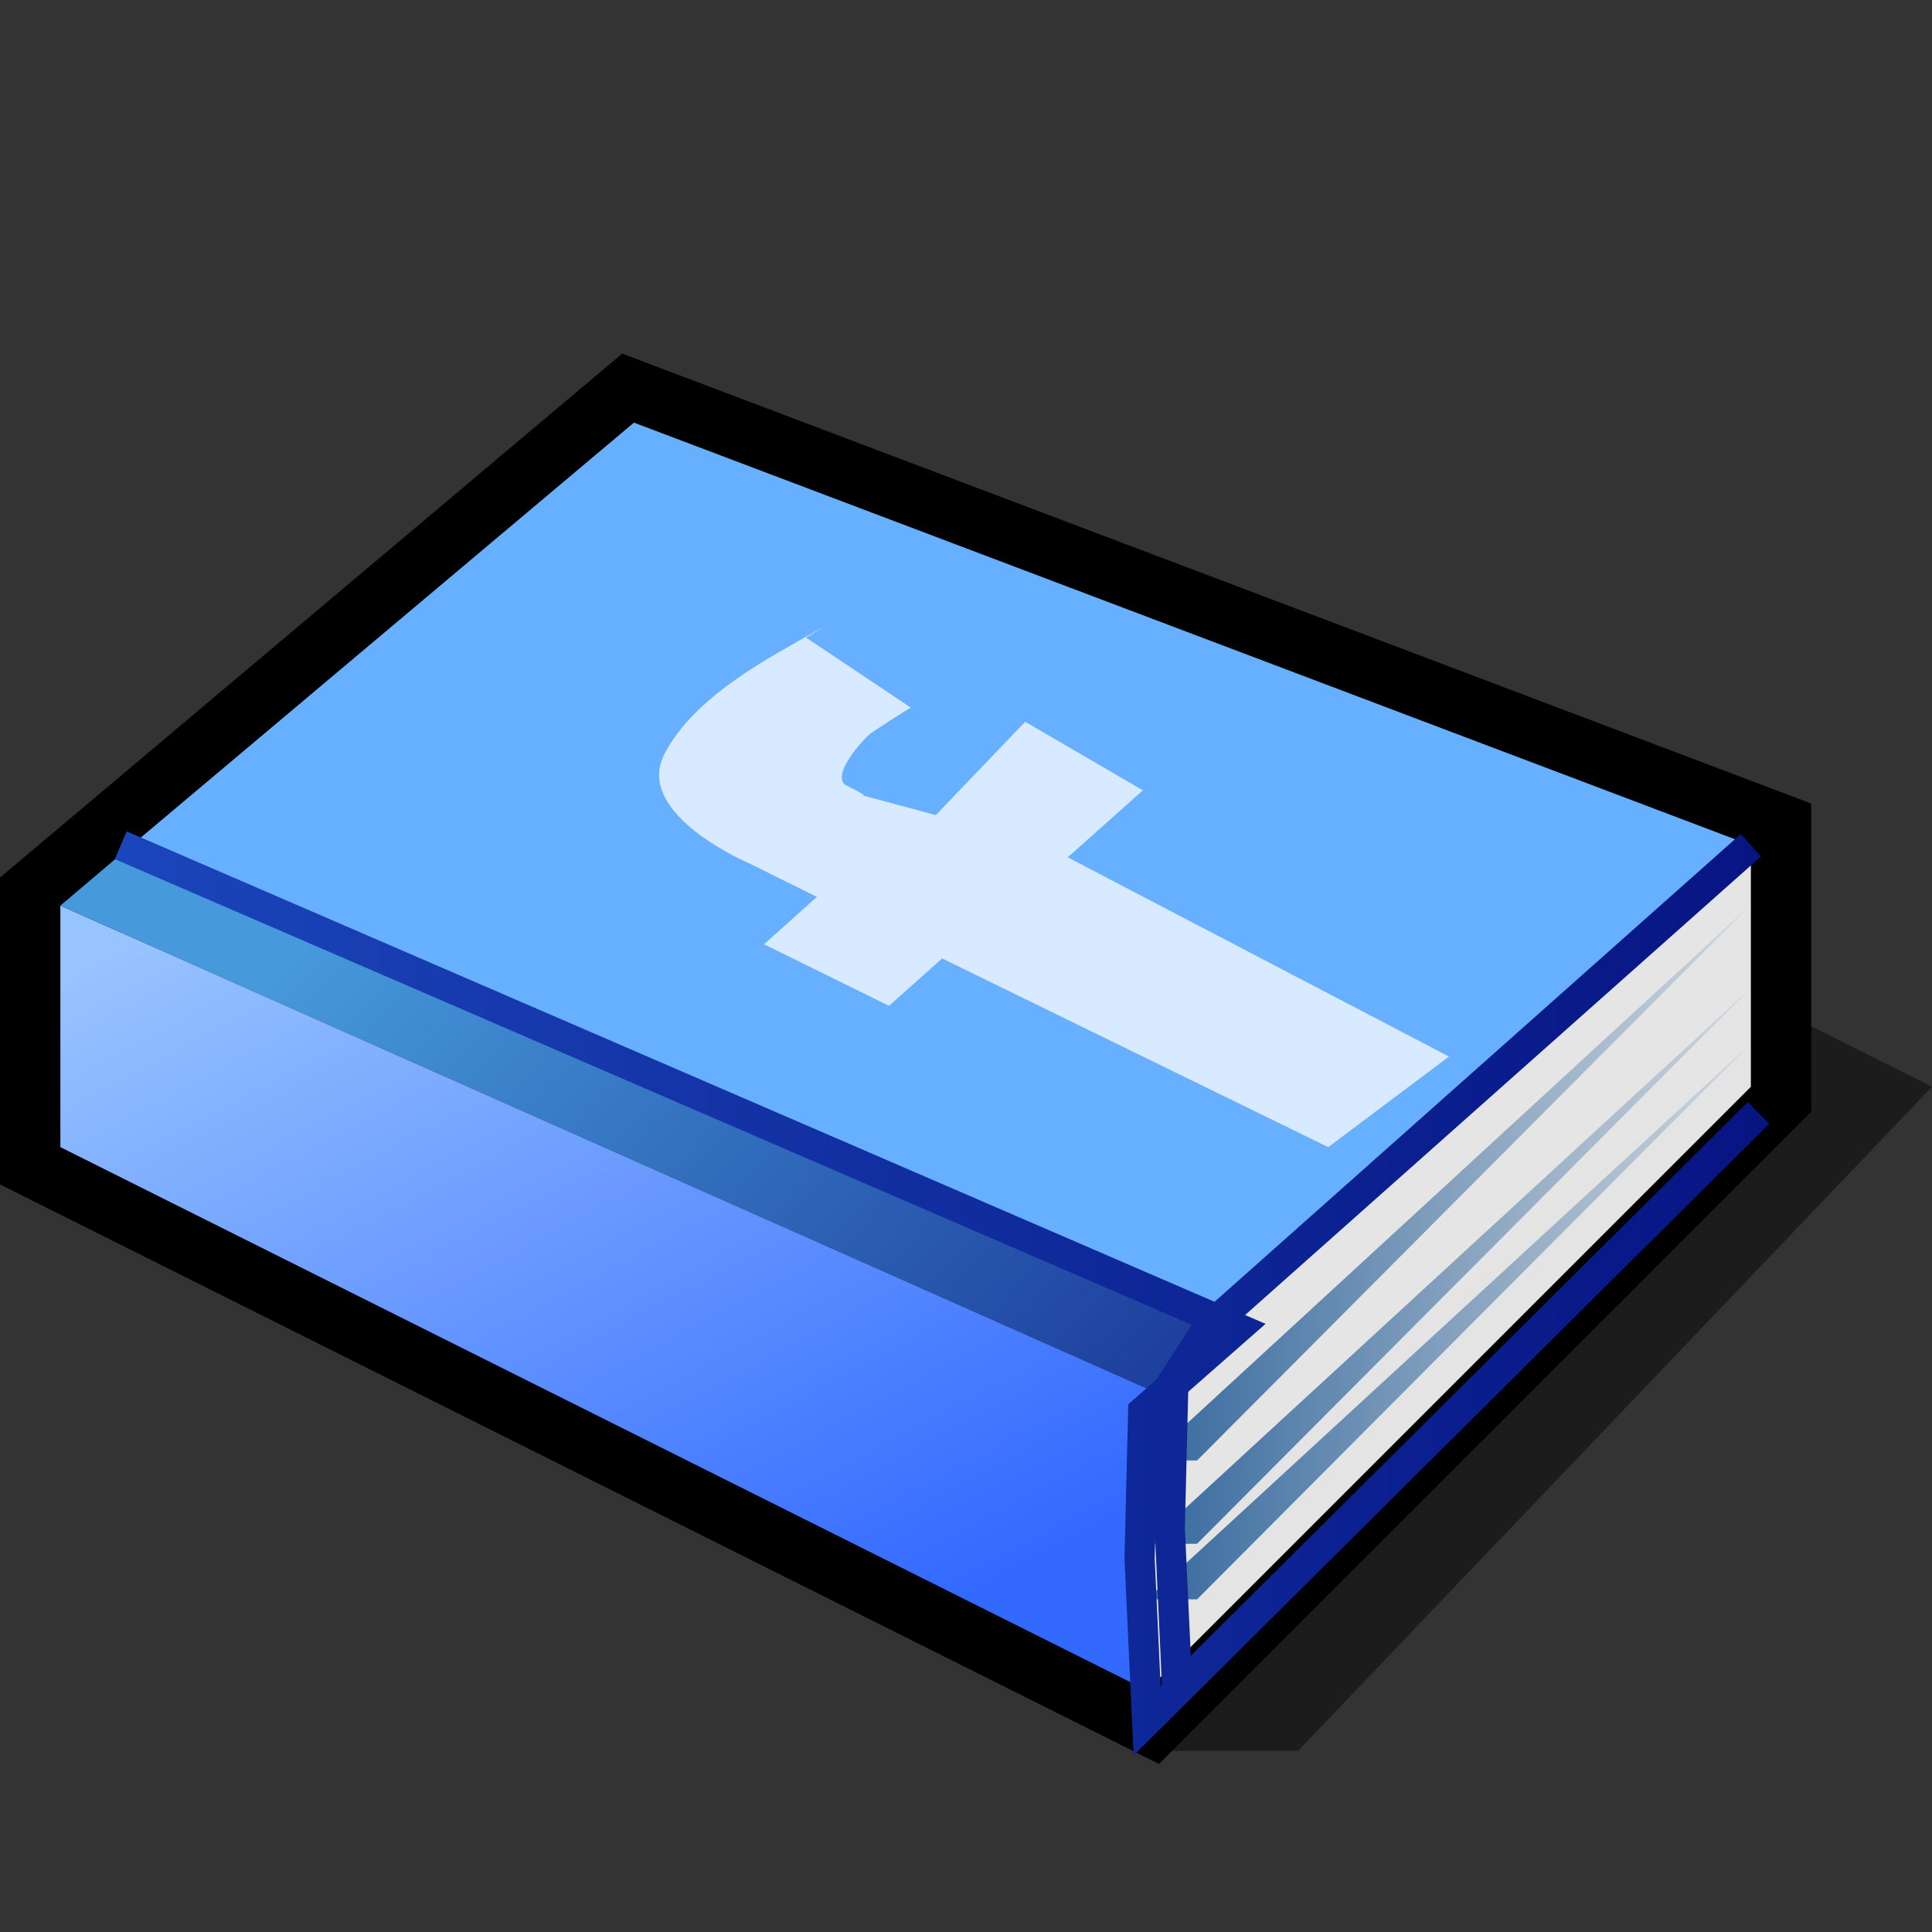 <?xml version="1.0" encoding="UTF-8" standalone="yes"?>
<svg version="1.1" width="64" height="64" color-interpolation="linearRGB"
     xmlns:svg="http://www.w3.org/2000/svg" xmlns="http://www.w3.org/2000/svg">
 <rect width="100%" height="100%" fill="#333333" stroke="none"/>
 <g>
  <path style="fill:#010000; fill-opacity:0.443"
        d="M38 58H43L64 36L56 32H38V58z"
  />
  <path style="fill:none; stroke:#010000; stroke-width:4"
        d="M2 30L21 14L58 28V36L38 56L2 38V30z"
  />
  <linearGradient id="gradient0" gradientUnits="userSpaceOnUse" x1="35.39" y1="14.68" x2="50.49" y2="42.9">
   <stop offset="0" stop-color="#97c3ff"/>
   <stop offset="1" stop-color="#3369ff"/>
  </linearGradient>
  <path style="fill:url(#gradient0)"
        d="M38 56L2 38V30L38 46V56z"
  />
  <linearGradient id="gradient1" gradientUnits="userSpaceOnUse" x1="35.46" y1="64.93" x2="27.91" y2="55.93">
   <stop offset="0" stop-color="#e3e3e3"/>
   <stop offset="1" stop-color="#e5e5e5"/>
  </linearGradient>
  <path style="fill:url(#gradient1)"
        d="M38 46V56L58 36V28L38 46z"
  />
  <linearGradient id="gradient2" gradientUnits="userSpaceOnUse" x1="-1.99" y1="0.09" x2="75.75" y2="29.3">
   <stop offset="0.805" stop-color="#67afff"/>
   <stop offset="0" stop-color="#acc7ff"/>
  </linearGradient>
  <path style="fill:url(#gradient2)"
        d="M4.23 28.11L21 14L58 28L40 44L4.23 28.11z"
  />
  <linearGradient id="gradient3" gradientUnits="userSpaceOnUse" x1="33.55" y1="5.08" x2="57.12" y2="26.73">
   <stop offset="0.005" stop-color="#469adb"/>
   <stop offset="1" stop-color="#1c3c9b"/>
  </linearGradient>
  <path style="fill:url(#gradient3)"
        d="M2 30L4.23 28.11L40.37 43.86L38 46L2 30z"
  />
  <linearGradient id="gradient4" gradientUnits="userSpaceOnUse" x1="26" y1="-48" x2="62" y2="-48">
   <stop offset="0" stop-color="#034588"/>
   <stop offset="1" stop-color="#e9e9e9"/>
  </linearGradient>
  <path style="fill:url(#gradient4)"
        d="M58 32L34 54H36"
        transform="matrix(0.833,0,0,0.836,9.667,3.236)"
  />
  <linearGradient id="gradient5" gradientUnits="userSpaceOnUse" x1="26" y1="-48" x2="62" y2="-48">
   <stop offset="0" stop-color="#034588"/>
   <stop offset="1" stop-color="#e9e9e9"/>
  </linearGradient>
  <path style="fill:url(#gradient5)"
        d="M58 32L34 54H36"
        transform="matrix(0.833,0,0,0.836,9.667,5.996)"
  />
  <linearGradient id="gradient6" gradientUnits="userSpaceOnUse" x1="26" y1="-48" x2="62" y2="-48">
   <stop offset="0" stop-color="#034588"/>
   <stop offset="1" stop-color="#e9e9e9"/>
  </linearGradient>
  <path style="fill:url(#gradient6)"
        d="M58 32L34 54H36"
        transform="matrix(0.833,0,0,0.836,9.667,7.836)"
  />
  <linearGradient id="gradient7" gradientUnits="userSpaceOnUse" x1="-64" y1="-64" x2="64" y2="-64">
   <stop offset="0.136" stop-color="#2d72ee"/>
   <stop offset="1" stop-color="#05107d"/>
  </linearGradient>
  <path style="fill:none; stroke:url(#gradient7); stroke-width:1"
        d="M58 28L40 44L38.87 45.75L38.75 50.62L39 56L58.25 36.87"
  />
  <linearGradient id="gradient8" gradientUnits="userSpaceOnUse" x1="-64" y1="-64" x2="64" y2="-64">
   <stop offset="0.136" stop-color="#2d72ee"/>
   <stop offset="1" stop-color="#05107d"/>
  </linearGradient>
  <path style="fill:none; stroke:url(#gradient8); stroke-width:1"
        d="M4 28L41 44L37.87 46.75L37.75 51.62L38 57L58.25 36.87"
  />
  <path style="fill:#ffffff; fill-opacity:0.741"
        d="M26.7 21.09C25.8 21.63 23 23 22 25C21 27 24.86 28.62 24.86 28.62L27.06 29.71L25.31 31.28L29.45 33.32L31.21 31.75L44 38L48 35L35.37 28.4L37.86 26.18L33.96 23.91L31 27L28.58 26.35C28.58 26.35 28.81 26.4 28 26C27.58 25.68 28.42 24.67 28.82 24.31C29.58 23.79 30.17 23.44 30.17 23.44L26.7 21.12C26.7 21.12 27.91 20.41 26.7 21.09z"
  />
 </g>
</svg>
